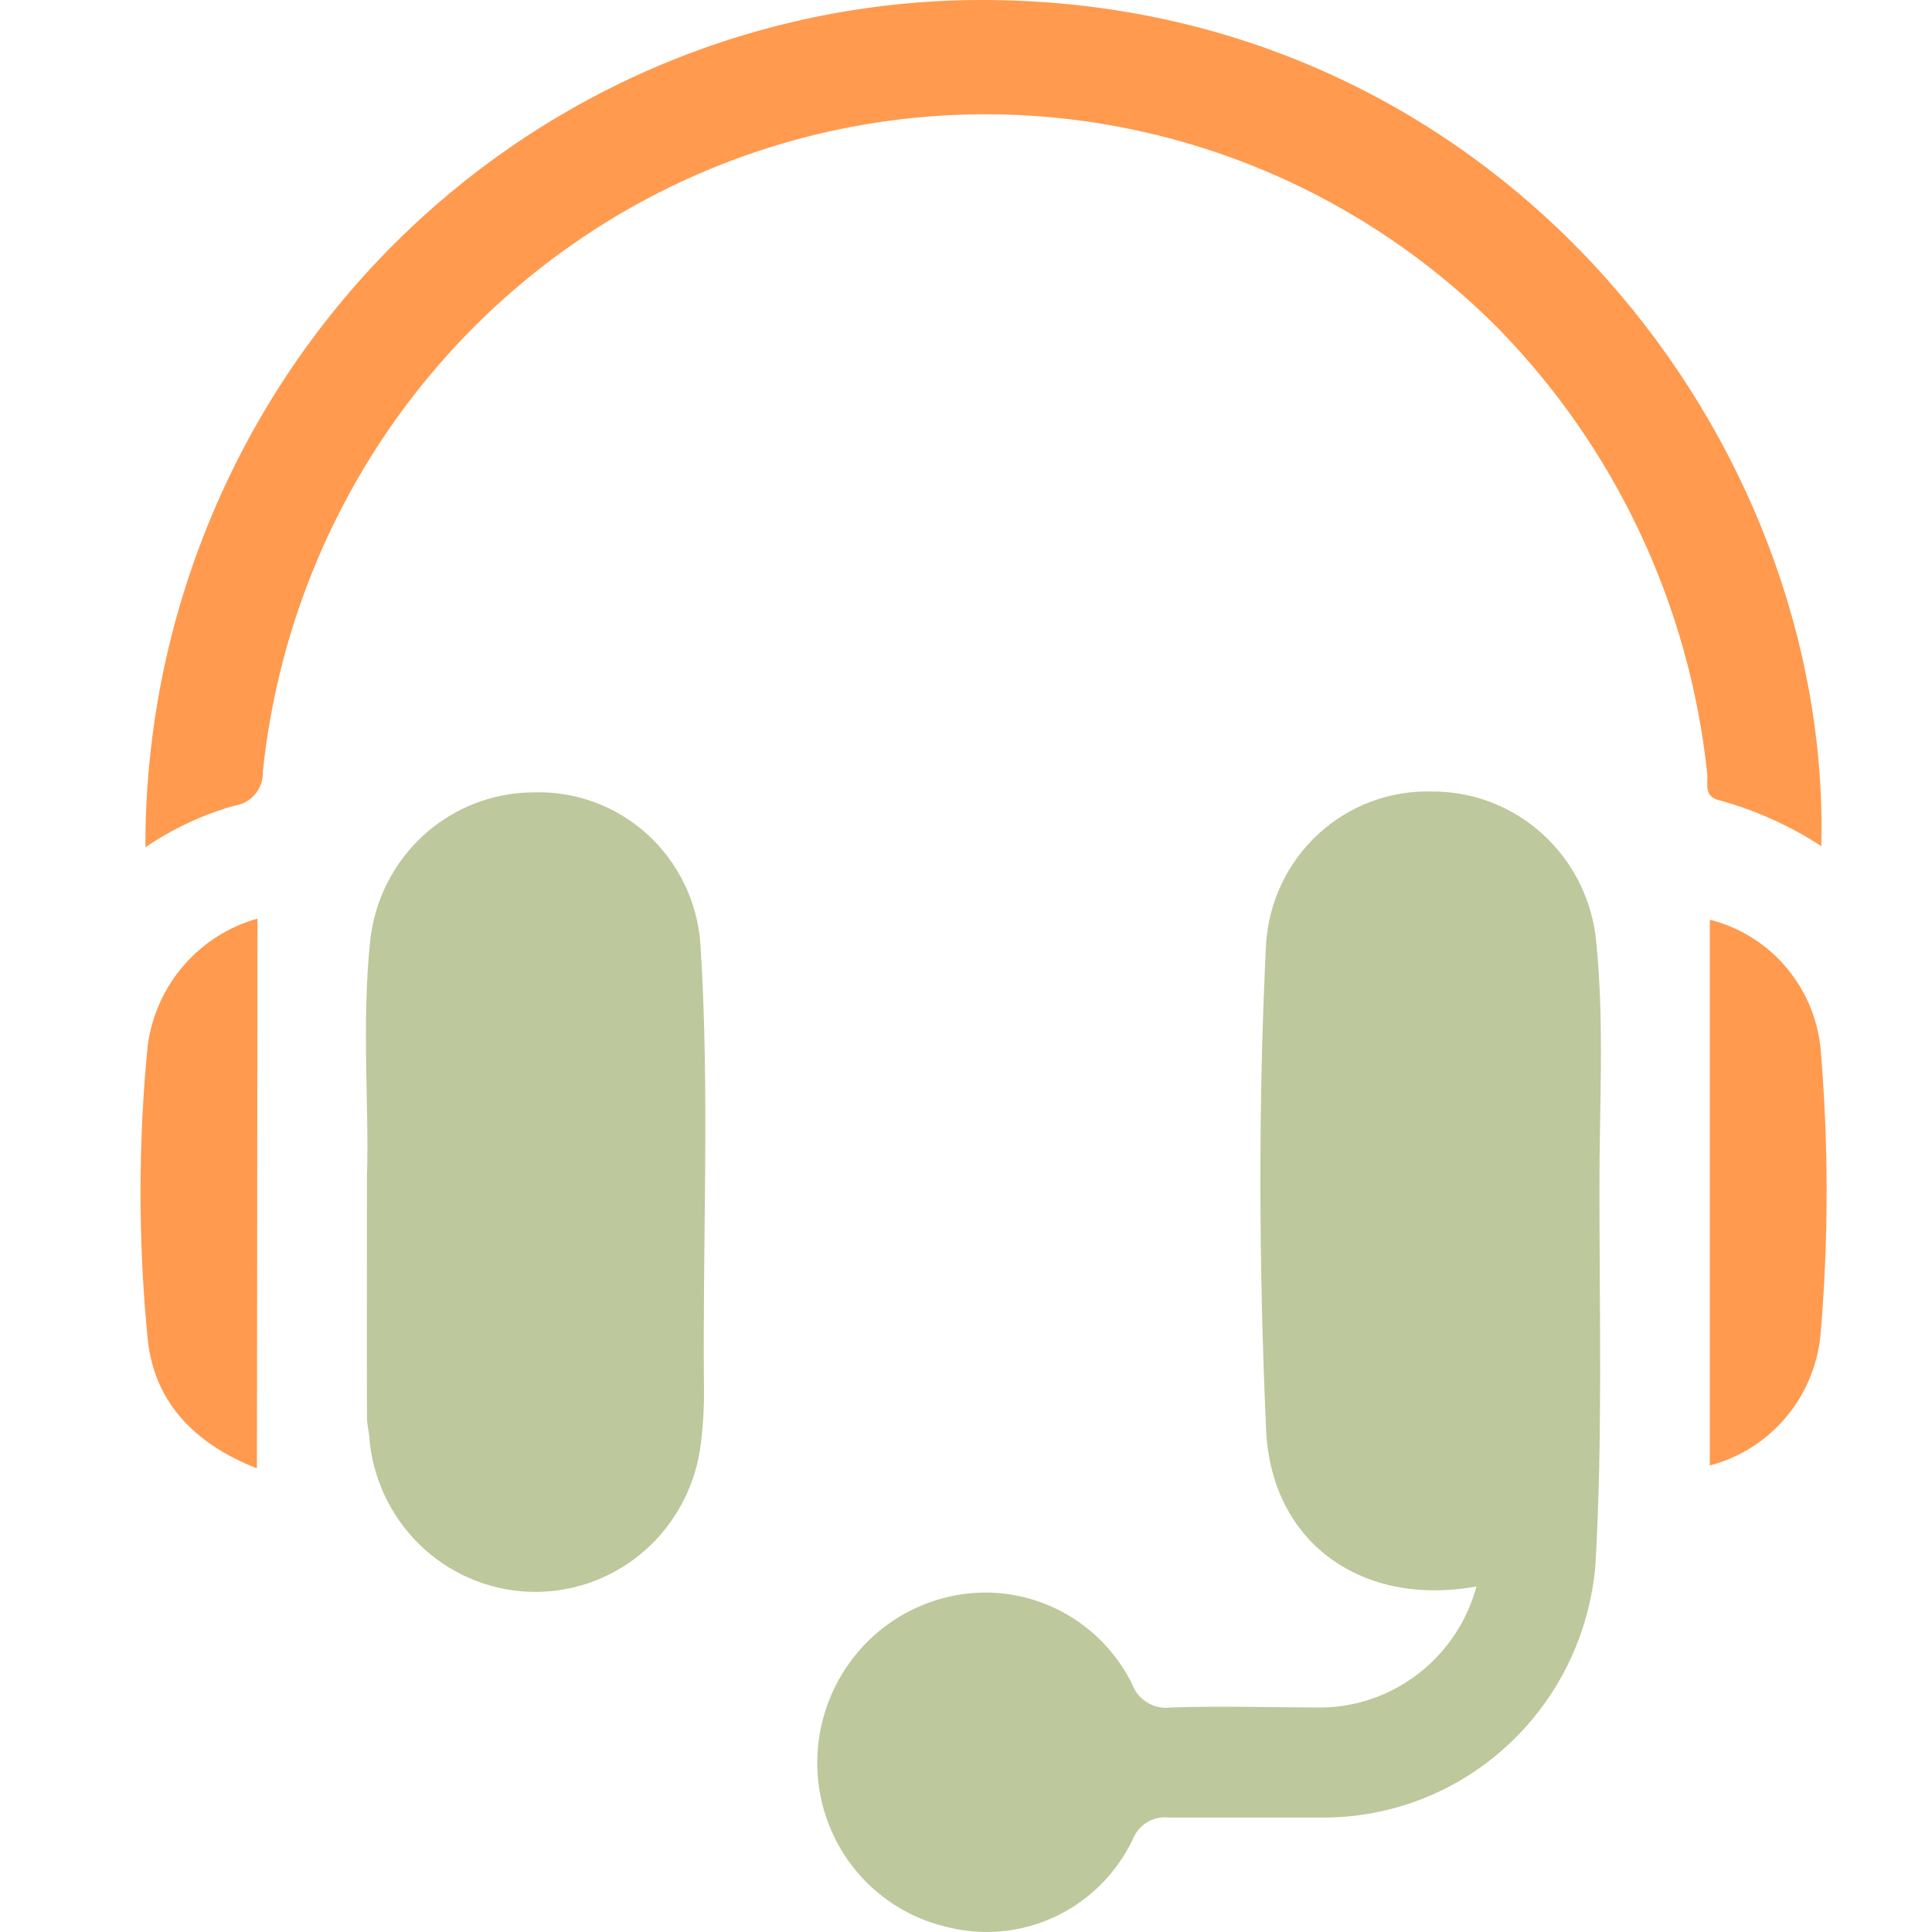 <svg width="55" height="55" viewBox="0 0 55 55" fill="none" xmlns="http://www.w3.org/2000/svg">
<path d="M42.033 45.163C38.778 45.755 36.19 43.93 36.043 40.698C35.84 36.093 35.815 31.471 36.043 26.858C36.123 25.666 36.654 24.55 37.528 23.745C38.401 22.939 39.549 22.505 40.731 22.533C41.91 22.518 43.05 22.954 43.924 23.753C44.798 24.552 45.341 25.655 45.444 26.842C45.679 29.194 45.525 31.562 45.533 33.922C45.533 37.466 45.623 41.011 45.419 44.547C45.257 46.495 44.382 48.312 42.964 49.643C41.546 50.974 39.688 51.722 37.752 51.742C36.263 51.742 34.774 51.742 33.284 51.742C33.066 51.715 32.844 51.762 32.655 51.877C32.466 51.992 32.321 52.167 32.242 52.375C31.773 53.349 30.982 54.128 30.007 54.578C29.031 55.028 27.931 55.121 26.895 54.842C25.856 54.588 24.932 53.987 24.273 53.137C23.614 52.286 23.259 51.235 23.265 50.155C23.273 49.056 23.65 47.991 24.335 47.137C25.019 46.282 25.971 45.688 27.034 45.451C28.046 45.222 29.105 45.34 30.044 45.787C30.983 46.234 31.748 46.984 32.218 47.918C32.297 48.145 32.45 48.339 32.654 48.464C32.857 48.59 33.097 48.641 33.333 48.609C34.782 48.56 36.239 48.609 37.687 48.609C38.682 48.581 39.641 48.231 40.423 47.611C41.206 46.991 41.77 46.133 42.033 45.163Z" fill="#BDC89C"/>
<path d="M4.139 24.12C4.133 20.878 4.774 17.668 6.026 14.683C7.277 11.698 9.112 8.998 11.421 6.748C13.73 4.497 16.466 2.74 19.463 1.584C22.461 0.427 25.659 -0.106 28.865 0.017C42.872 0.511 52.133 12.566 51.849 24.087C50.959 23.509 49.987 23.071 48.968 22.788C48.479 22.689 48.634 22.302 48.601 22.023C48.095 17.232 45.991 12.758 42.636 9.334C39.87 6.555 36.383 4.622 32.577 3.76C28.771 2.897 24.801 3.14 21.125 4.46C17.45 5.78 14.219 8.123 11.805 11.219C9.391 14.315 7.893 18.038 7.484 21.957C7.494 22.194 7.416 22.425 7.266 22.606C7.115 22.788 6.903 22.905 6.67 22.936C5.77 23.192 4.916 23.592 4.139 24.12Z" fill="#FF9A4E"/>
<path d="M10.447 33.453C10.512 31.587 10.292 29.185 10.536 26.801C10.657 25.635 11.202 24.555 12.065 23.771C12.928 22.988 14.048 22.555 15.208 22.557C16.388 22.522 17.537 22.946 18.417 23.741C19.297 24.537 19.841 25.644 19.937 26.834C20.213 31.077 19.994 35.337 20.042 39.588C20.045 40.088 20.015 40.588 19.953 41.085C19.817 42.251 19.262 43.326 18.393 44.107C17.525 44.887 16.403 45.318 15.241 45.318C14.078 45.318 12.956 44.887 12.088 44.107C11.219 43.326 10.664 42.251 10.528 41.085C10.528 40.838 10.447 40.591 10.447 40.344C10.439 38.198 10.447 36.118 10.447 33.453Z" fill="#BDC89C"/>
<path d="M7.314 41.8C5.547 41.109 4.392 39.925 4.205 38.124C3.932 35.343 3.932 32.542 4.205 29.761C4.319 28.916 4.676 28.124 5.231 27.483C5.787 26.841 6.516 26.378 7.33 26.151L7.314 41.8Z" fill="#FF9A4E"/>
<path d="M48.675 41.718V26.184C49.502 26.39 50.248 26.847 50.811 27.494C51.374 28.141 51.728 28.946 51.824 29.802C52.059 32.538 52.059 35.29 51.824 38.026C51.735 38.892 51.386 39.711 50.822 40.371C50.259 41.031 49.51 41.501 48.675 41.718Z" fill="#FF9A4E"/>
</svg>
